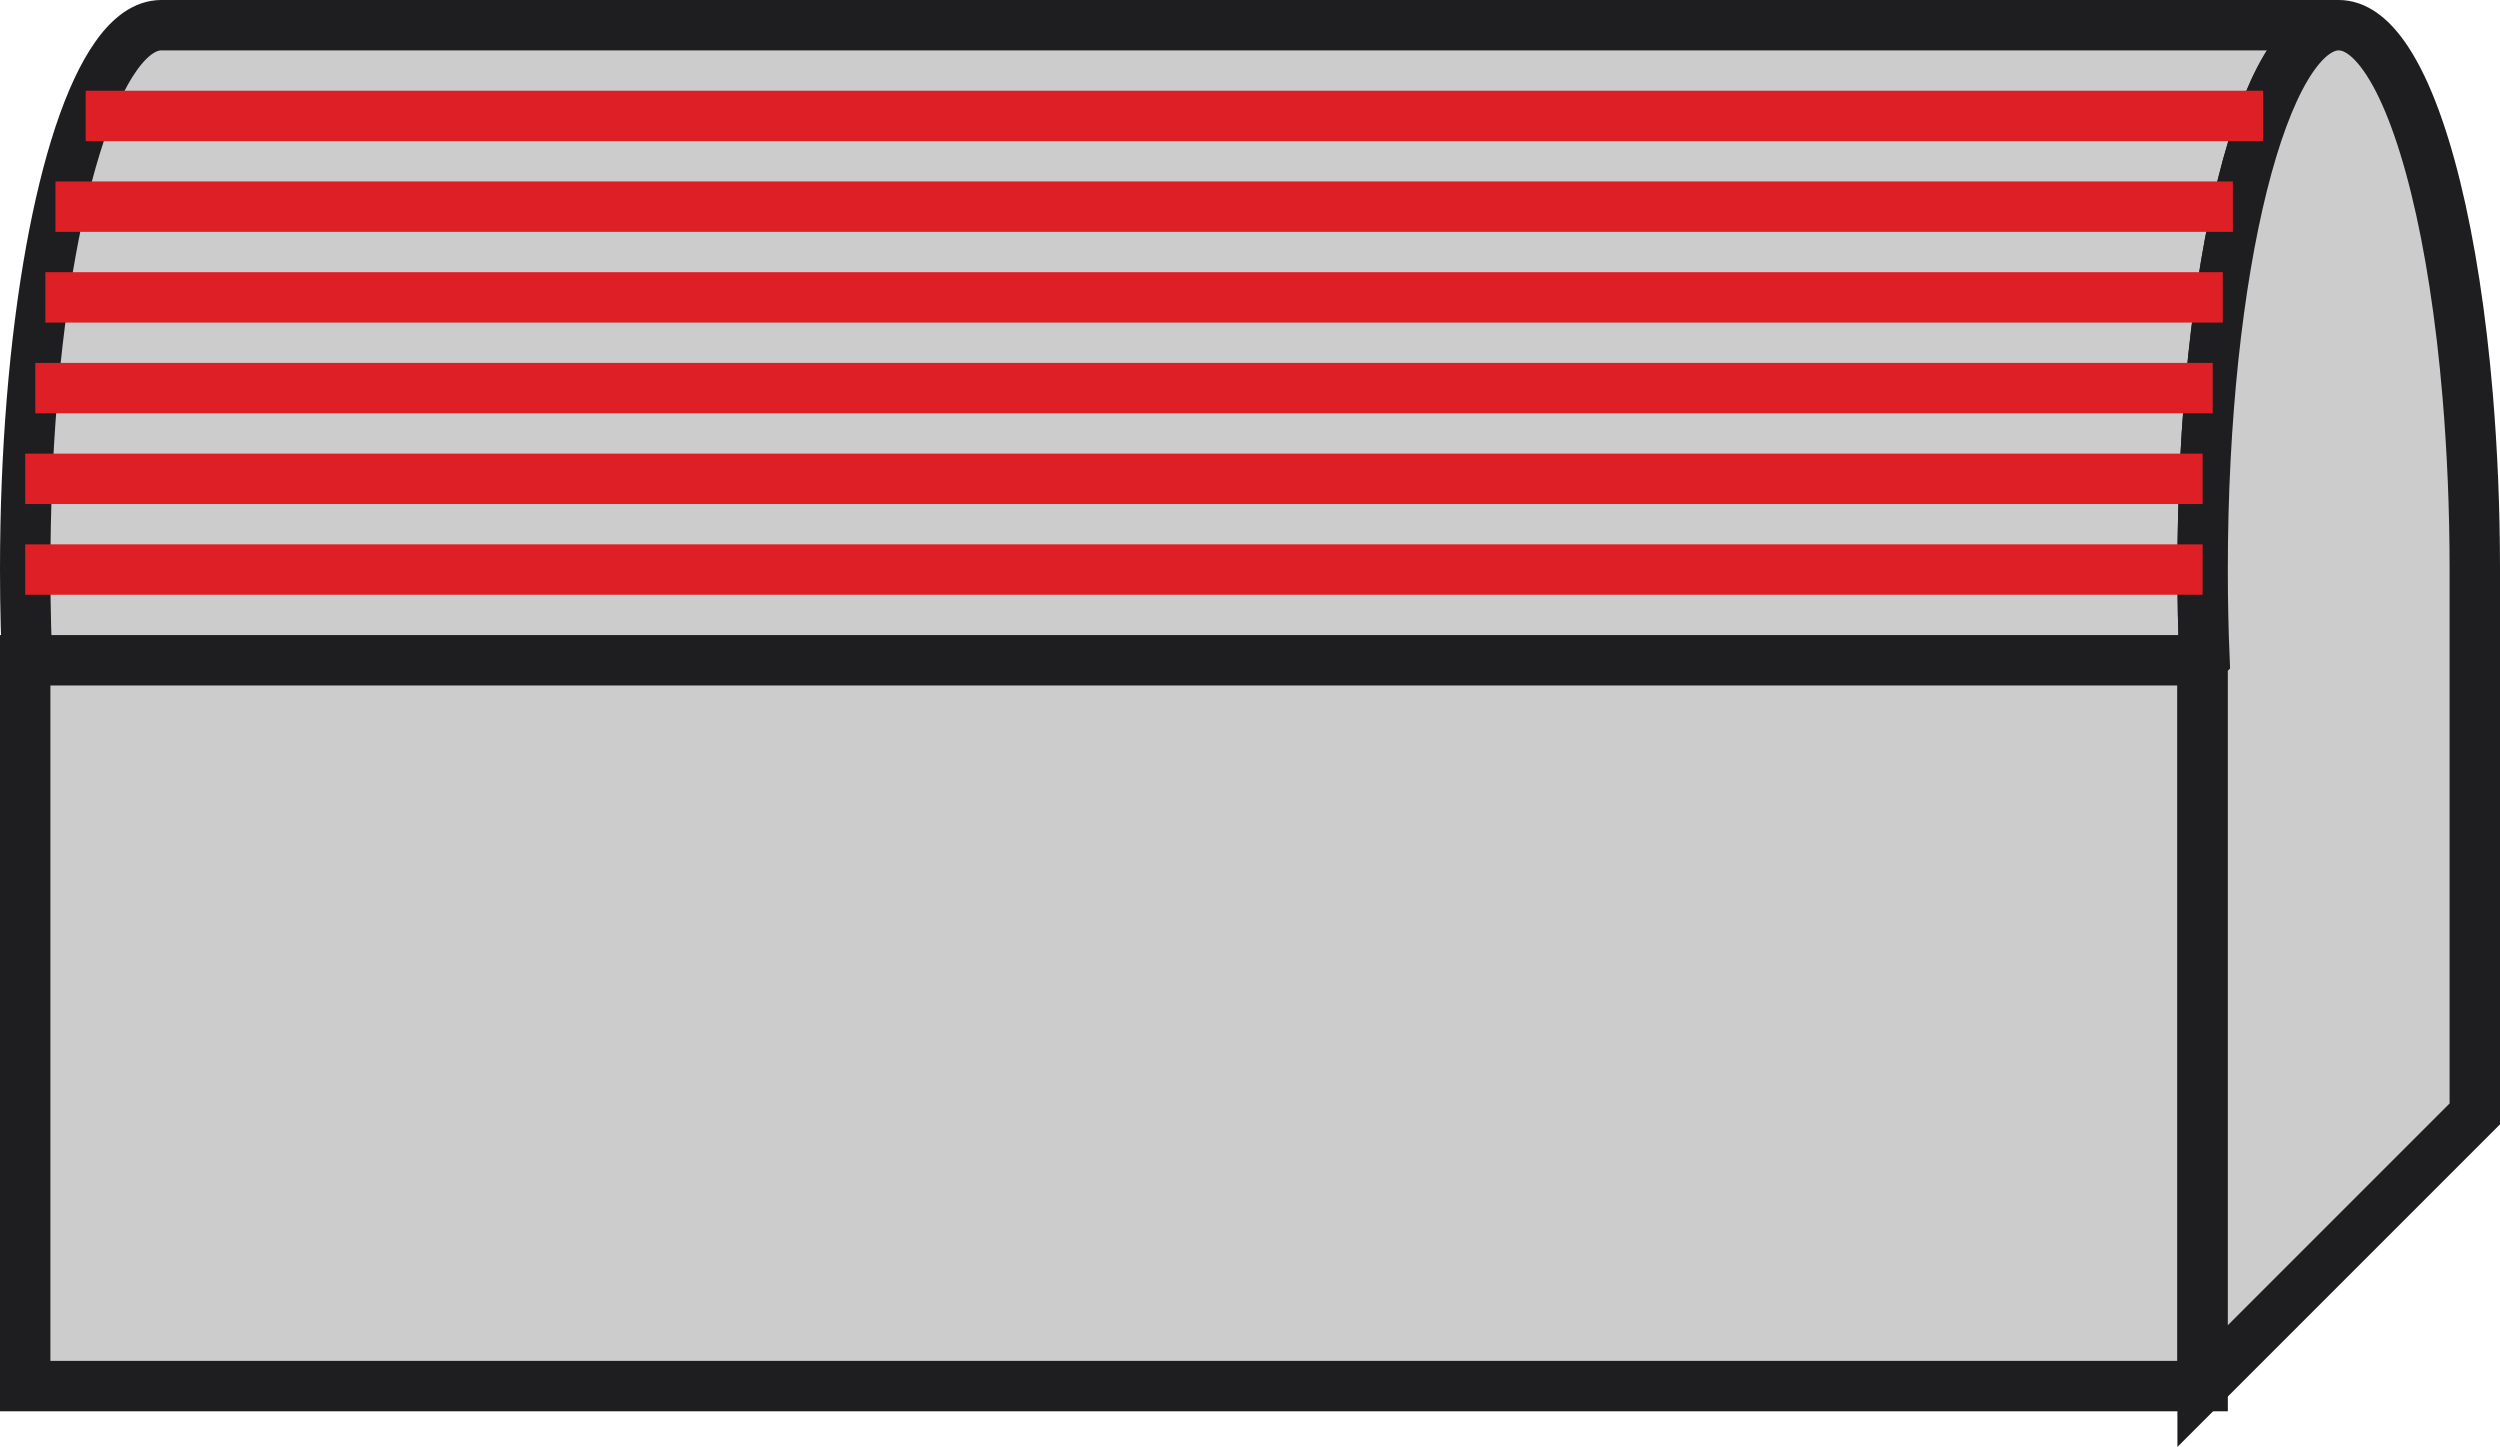 <svg id="Слой_1" data-name="Слой 1" xmlns="http://www.w3.org/2000/svg" viewBox="0 0 248 143.536"><defs><style>.cls-1{fill:#cccccc;stroke:#1e1d20;}.cls-1,.cls-2{stroke-miterlimit:10;stroke-width:5px;}.cls-2{fill:none;stroke:#df1f26;}</style></defs><title>bed</title><path class="cls-1" d="M504,495c0,3,.06,5.95.18,8.82L504,504v9H314.23c-1.85,20.97-6.85,36-12.73,36-7.46,0-13.5-24.18-13.5-54,0-23.5,3.75-43.5,9-50.92,1.4-1.99,2.92-3.08,4.5-3.08h216C510.04,441,504,465.18,504,495Z" transform="translate(-285.5 -438.5)"/><rect class="cls-1" x="2.5" y="65.5" width="216" height="72"/><path class="cls-1" d="M531,495v54l-27,27V504l.18-.18c-.12-2.87-.18-5.82-.18-8.82,0-29.82,6.04-54,13.5-54,1.58,0,3.09,1.08,4.5,3.07,3.9,5.5,6.97,17.96,8.29,33.64C530.75,483.14,531,488.95,531,495Z" transform="translate(-285.5 -438.5)"/><line class="cls-2" x1="218.5" y1="56.5" x2="2.5" y2="56.5"/><line class="cls-2" x1="218.5" y1="47.5" x2="2.5" y2="47.5"/><line class="cls-2" x1="219.5" y1="38.5" x2="3.5" y2="38.5"/><line class="cls-2" x1="220.5" y1="29.5" x2="4.5" y2="29.5"/><line class="cls-2" x1="221.5" y1="20.5" x2="5.5" y2="20.5"/><line class="cls-2" x1="224.5" y1="11.5" x2="8.5" y2="11.5"/></svg>